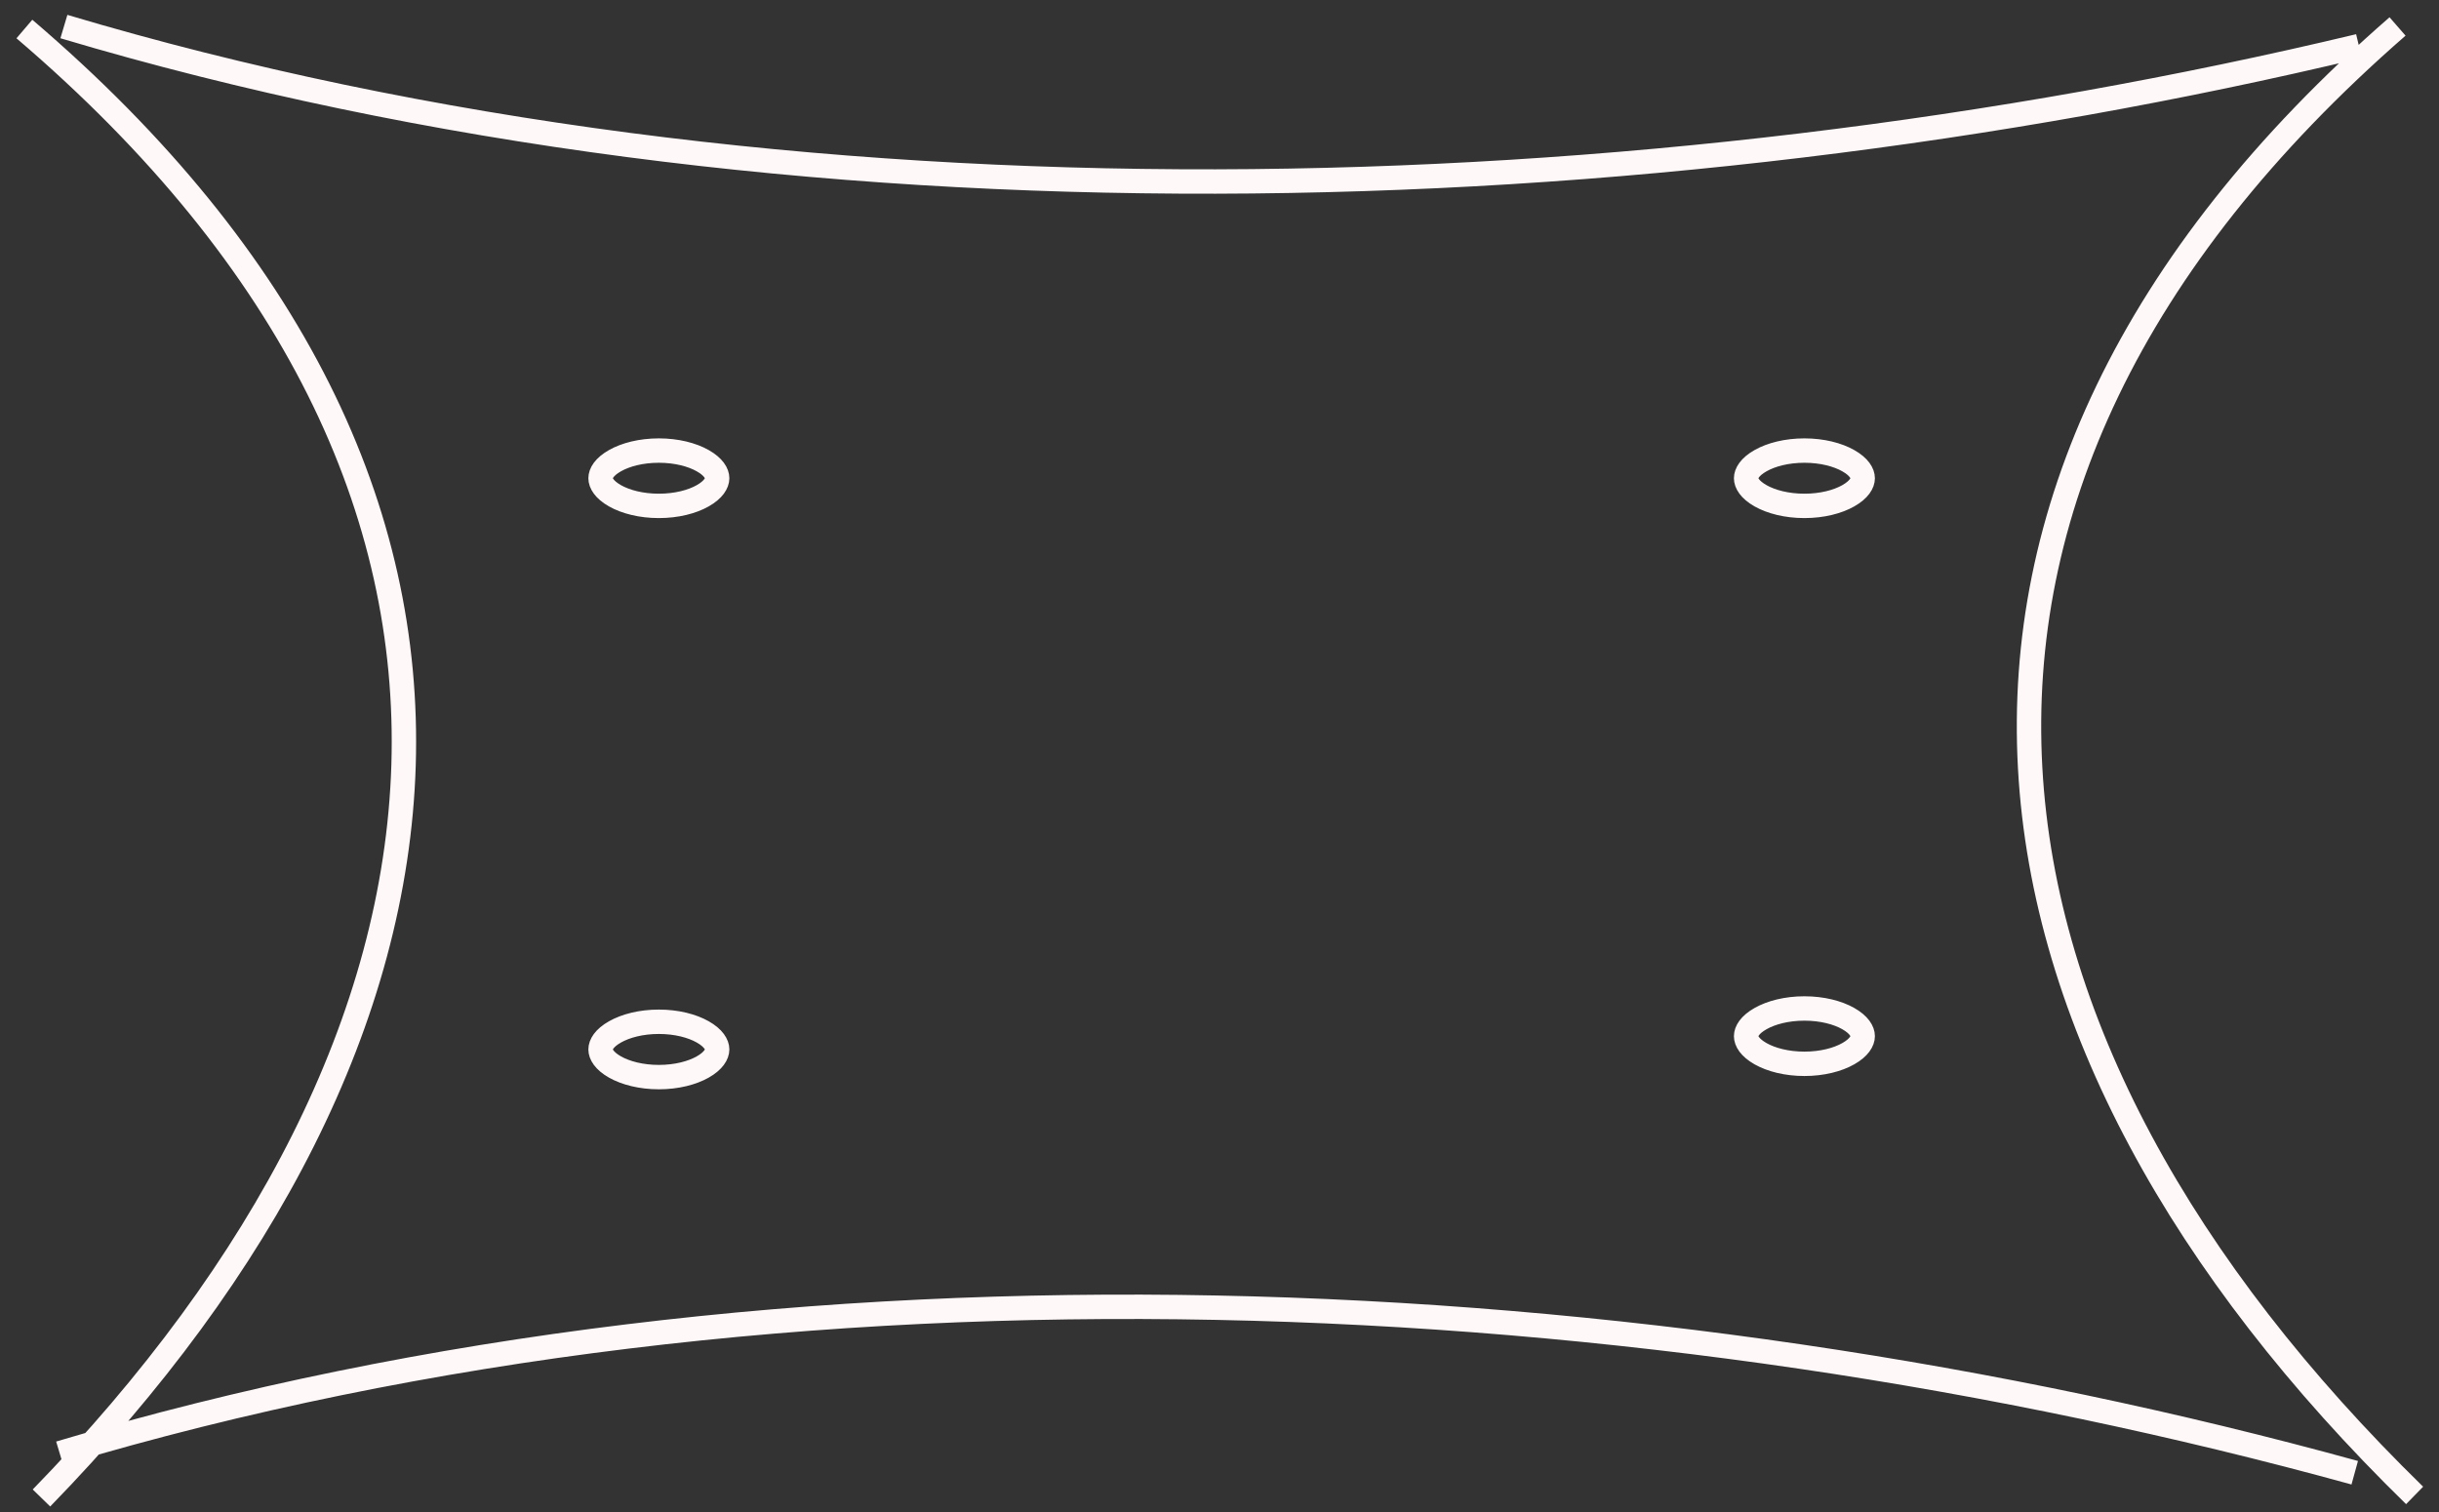 <svg width="100" height="62" fill="none" xmlns="http://www.w3.org/2000/svg"><rect width="100%" height="100%" fill="#333333" stroke="none"/><path d="M29.404 19.61c0 .191-.143.465-.593.72-.435.246-1.07.414-1.798.414s-1.363-.168-1.798-.414c-.45-.255-.592-.529-.592-.72 0-.192.142-.466.592-.72.436-.247 1.07-.414 1.798-.414s1.363.168 1.798.414c.45.254.593.528.593.72zm46.968 0c0 .191-.142.465-.593.72-.435.246-1.07.414-1.797.414-.728 0-1.363-.168-1.798-.414-.45-.255-.593-.529-.593-.72 0-.192.143-.466.593-.72.435-.247 1.07-.414 1.798-.414s1.362.168 1.797.414c.45.254.593.528.593.72zm0 22.878c0 .191-.142.465-.593.72-.435.246-1.07.414-1.797.414-.728 0-1.363-.168-1.798-.414-.45-.255-.593-.529-.593-.72 0-.192.143-.466.593-.72.435-.247 1.07-.415 1.798-.415s1.362.168 1.797.414c.45.255.593.529.593.72zm-46.968.545c0 .191-.143.465-.593.72-.435.246-1.07.414-1.798.414s-1.363-.168-1.798-.414c-.45-.255-.592-.529-.592-.72 0-.192.142-.466.592-.72.436-.247 1.07-.415 1.798-.415s1.363.168 1.798.414c.45.255.593.529.593.72zM1 1.19c22.233 18.976 18.99 41.44.7 60.235m96.6-60.34C76.19 20.354 80.006 42.771 99 61.32M2.62 1.089c29.741 8.876 64.819 7.801 94.098.8M2.446 59.59c30.008-8.974 65.044-7.207 94.099.8" stroke="#FFF8F8"/></svg>